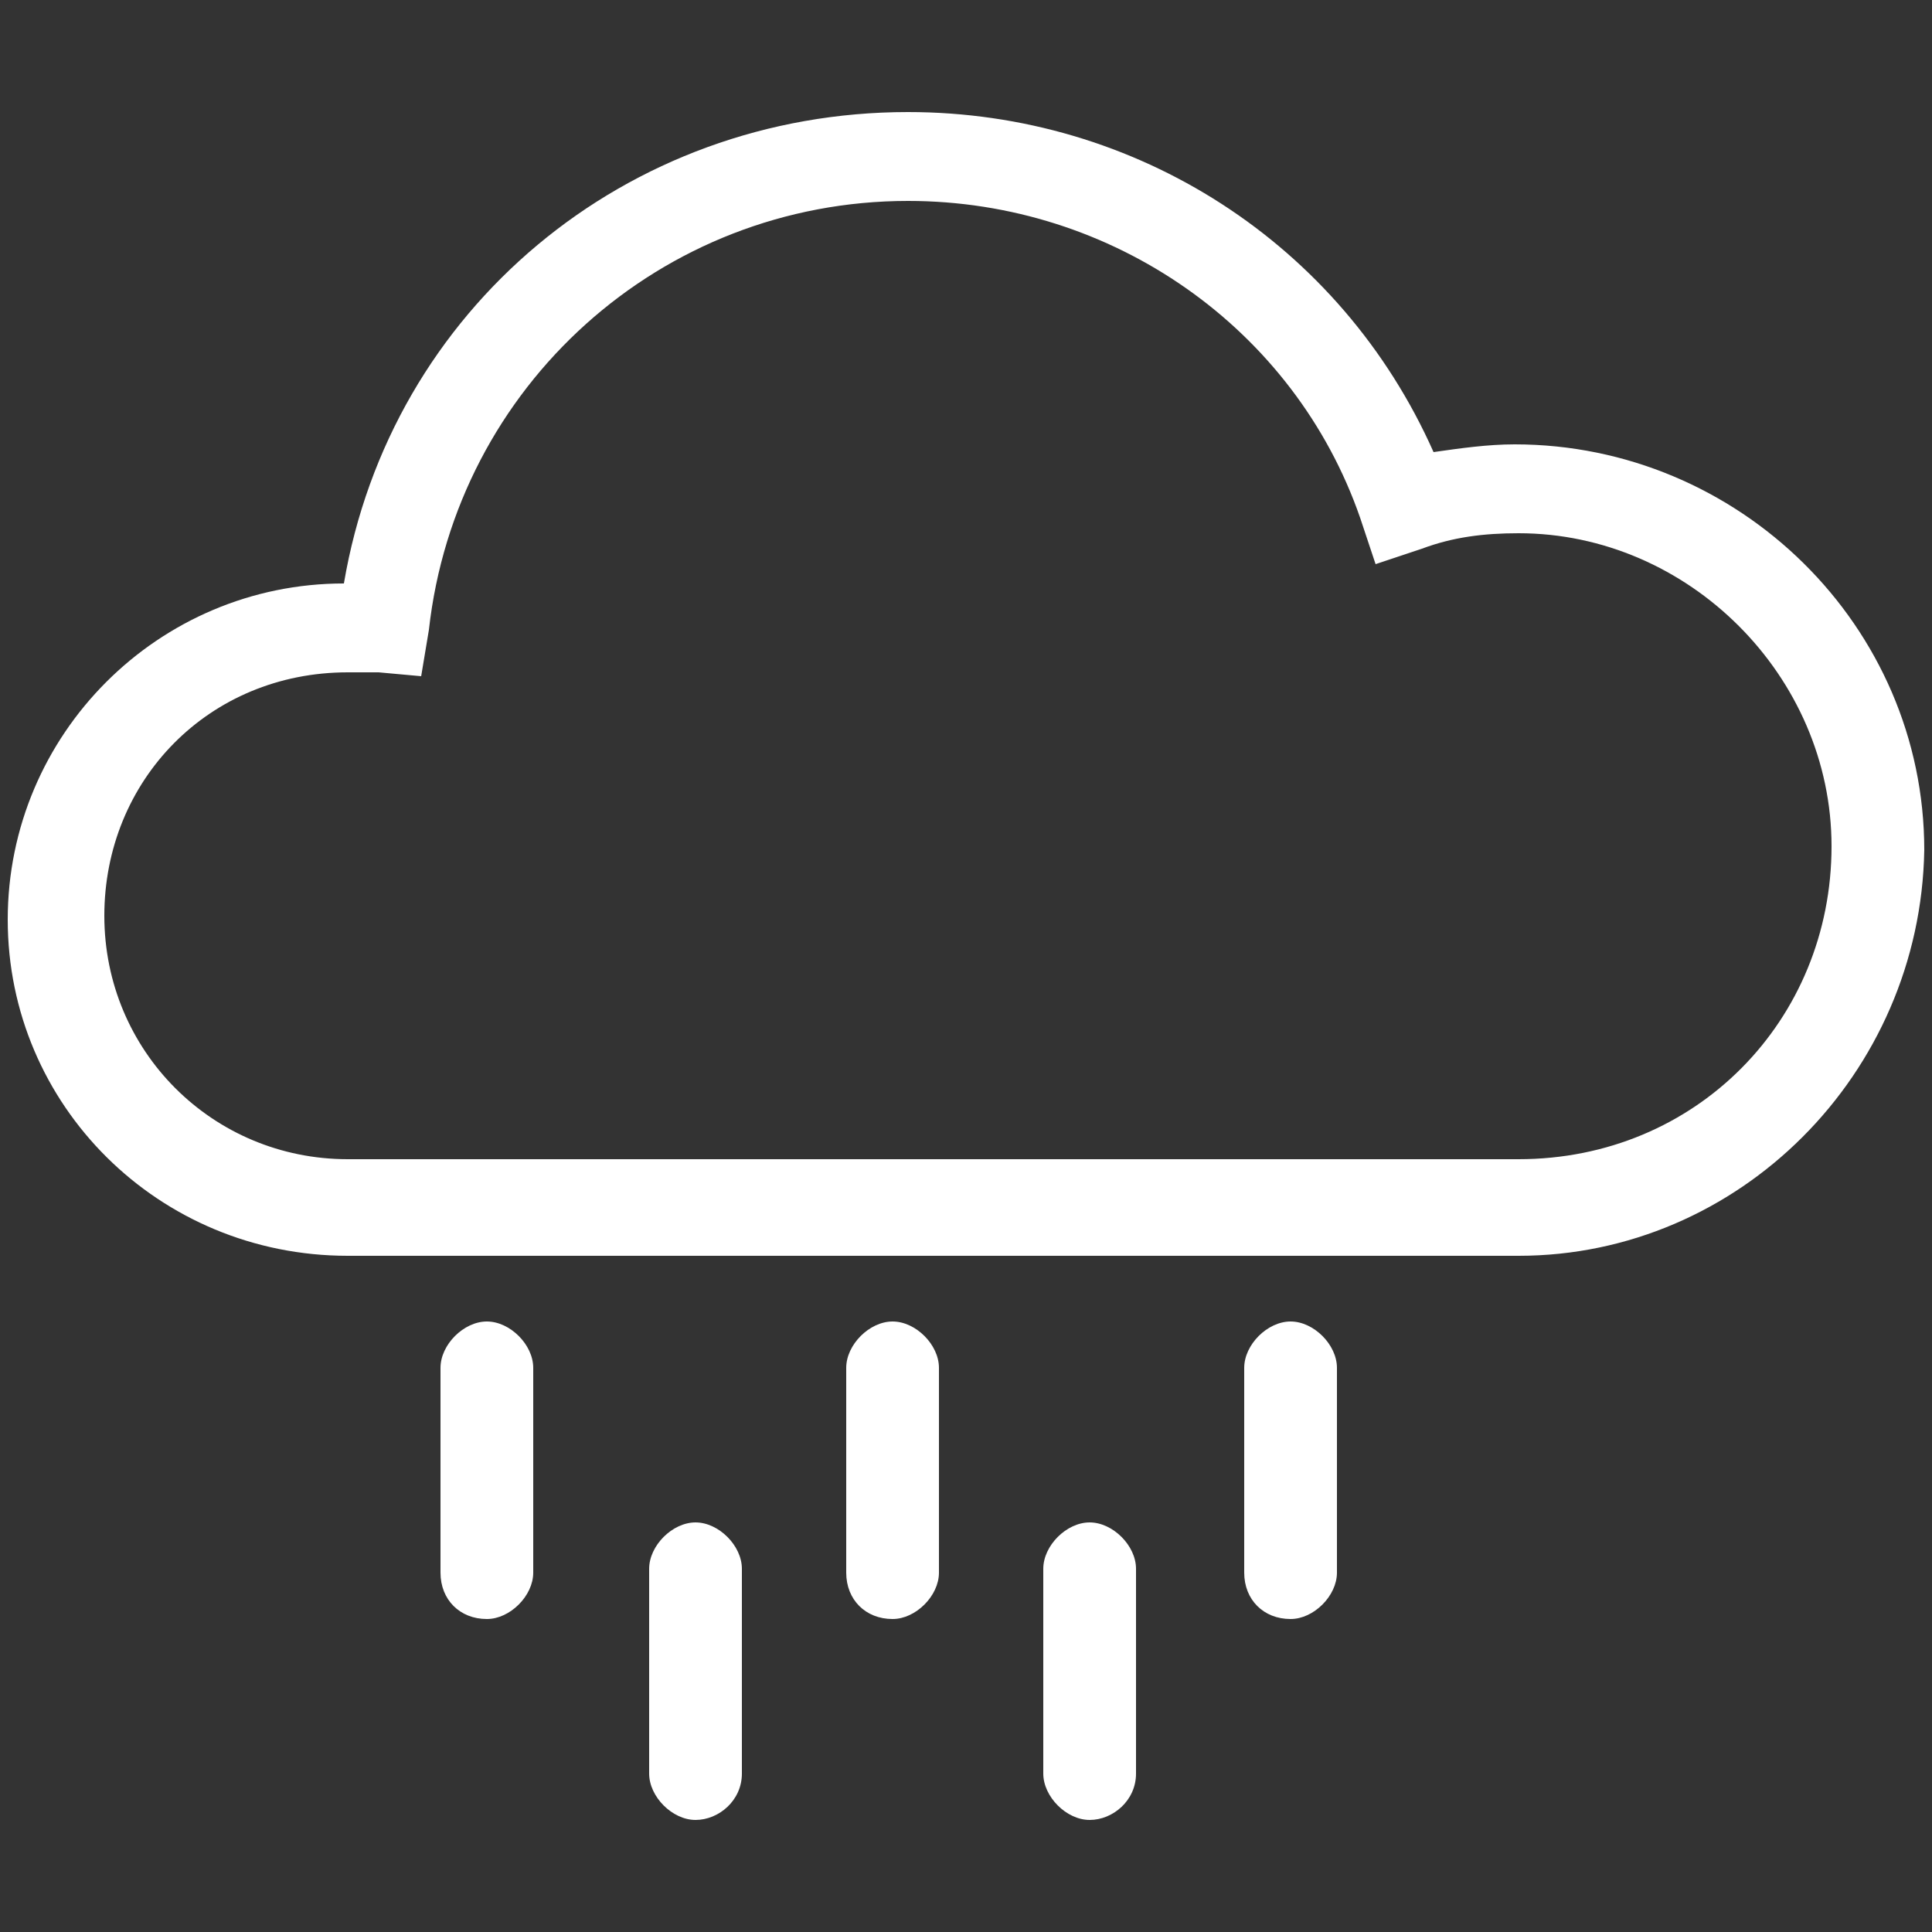 <?xml version="1.0" encoding="utf-8"?>
<!-- Generator: Adobe Illustrator 19.0.0, SVG Export Plug-In . SVG Version: 6.00 Build 0)  -->
<svg version="1.1" id="Layer_1" xmlns="http://www.w3.org/2000/svg" xmlns:xlink="http://www.w3.org/1999/xlink" x="0px" y="0px"
	 viewBox="0 0 50 50" style="enable-background:new 0 0 50 50;" xml:space="preserve"  width="50" height="50">
<rect x="0" y="0" width="50" height="50" fill="#333333" stroke="none"/>
<style type="text/css">
	.st0{fill:#FFFFFF;}
</style>
<path id="XMLID_35_" class="st0" d="M28.2,47.1c-0.6,0-1.2-0.6-1.2-1.2v-5.3c0-0.6,0.6-1.2,1.2-1.2s1.2,0.6,1.2,1.2v5.3
	C29.4,46.6,28.8,47.1,28.2,47.1z M18,47.1c-0.6,0-1.2-0.6-1.2-1.2v-5.3c0-0.6,0.6-1.2,1.2-1.2s1.2,0.6,1.2,1.2v5.3
	C19.2,46.6,18.6,47.1,18,47.1z M33.4,41.9c-0.7,0-1.2-0.5-1.2-1.2v-5.3c0-0.6,0.6-1.2,1.2-1.2s1.2,0.6,1.2,1.2v5.3
	C34.6,41.3,34,41.9,33.4,41.9z M23.1,41.9c-0.7,0-1.2-0.5-1.2-1.2v-5.3c0-0.6,0.6-1.2,1.2-1.2s1.2,0.6,1.2,1.2v5.3
	C24.3,41.3,23.7,41.9,23.1,41.9z M12.6,41.9c-0.7,0-1.2-0.5-1.2-1.2v-5.3c0-0.6,0.6-1.2,1.2-1.2c0.6,0,1.2,0.6,1.2,1.2v5.3
	C13.8,41.3,13.2,41.9,12.6,41.9z M39.3,32.5H9c-4.9,0-8.8-3.9-8.8-8.7s3.9-8.7,8.7-8.7C10.1,8,16.2,2.9,23.5,2.9
	c5.9,0,11.2,3.4,13.6,8.8c0.7-0.1,1.4-0.2,2.1-0.2c5.8,0,10.6,4.7,10.6,10.5C49.7,27.8,45,32.5,39.3,32.5z M9.8,17.4H9
	c-3.6,0-6.3,2.8-6.3,6.3S5.5,30,9,30h30.3c4.6,0,8.1-3.6,8.1-8.1c0-4.4-3.7-8.1-8.1-8.1c-0.9,0-1.7,0.1-2.5,0.4l-1.2,0.4l-0.4-1.2
	c-1.7-4.9-6.4-8.2-11.7-8.2c-6.4,0-11.7,4.8-12.4,11.1l-0.2,1.2L9.8,17.4z"/>
</svg>
